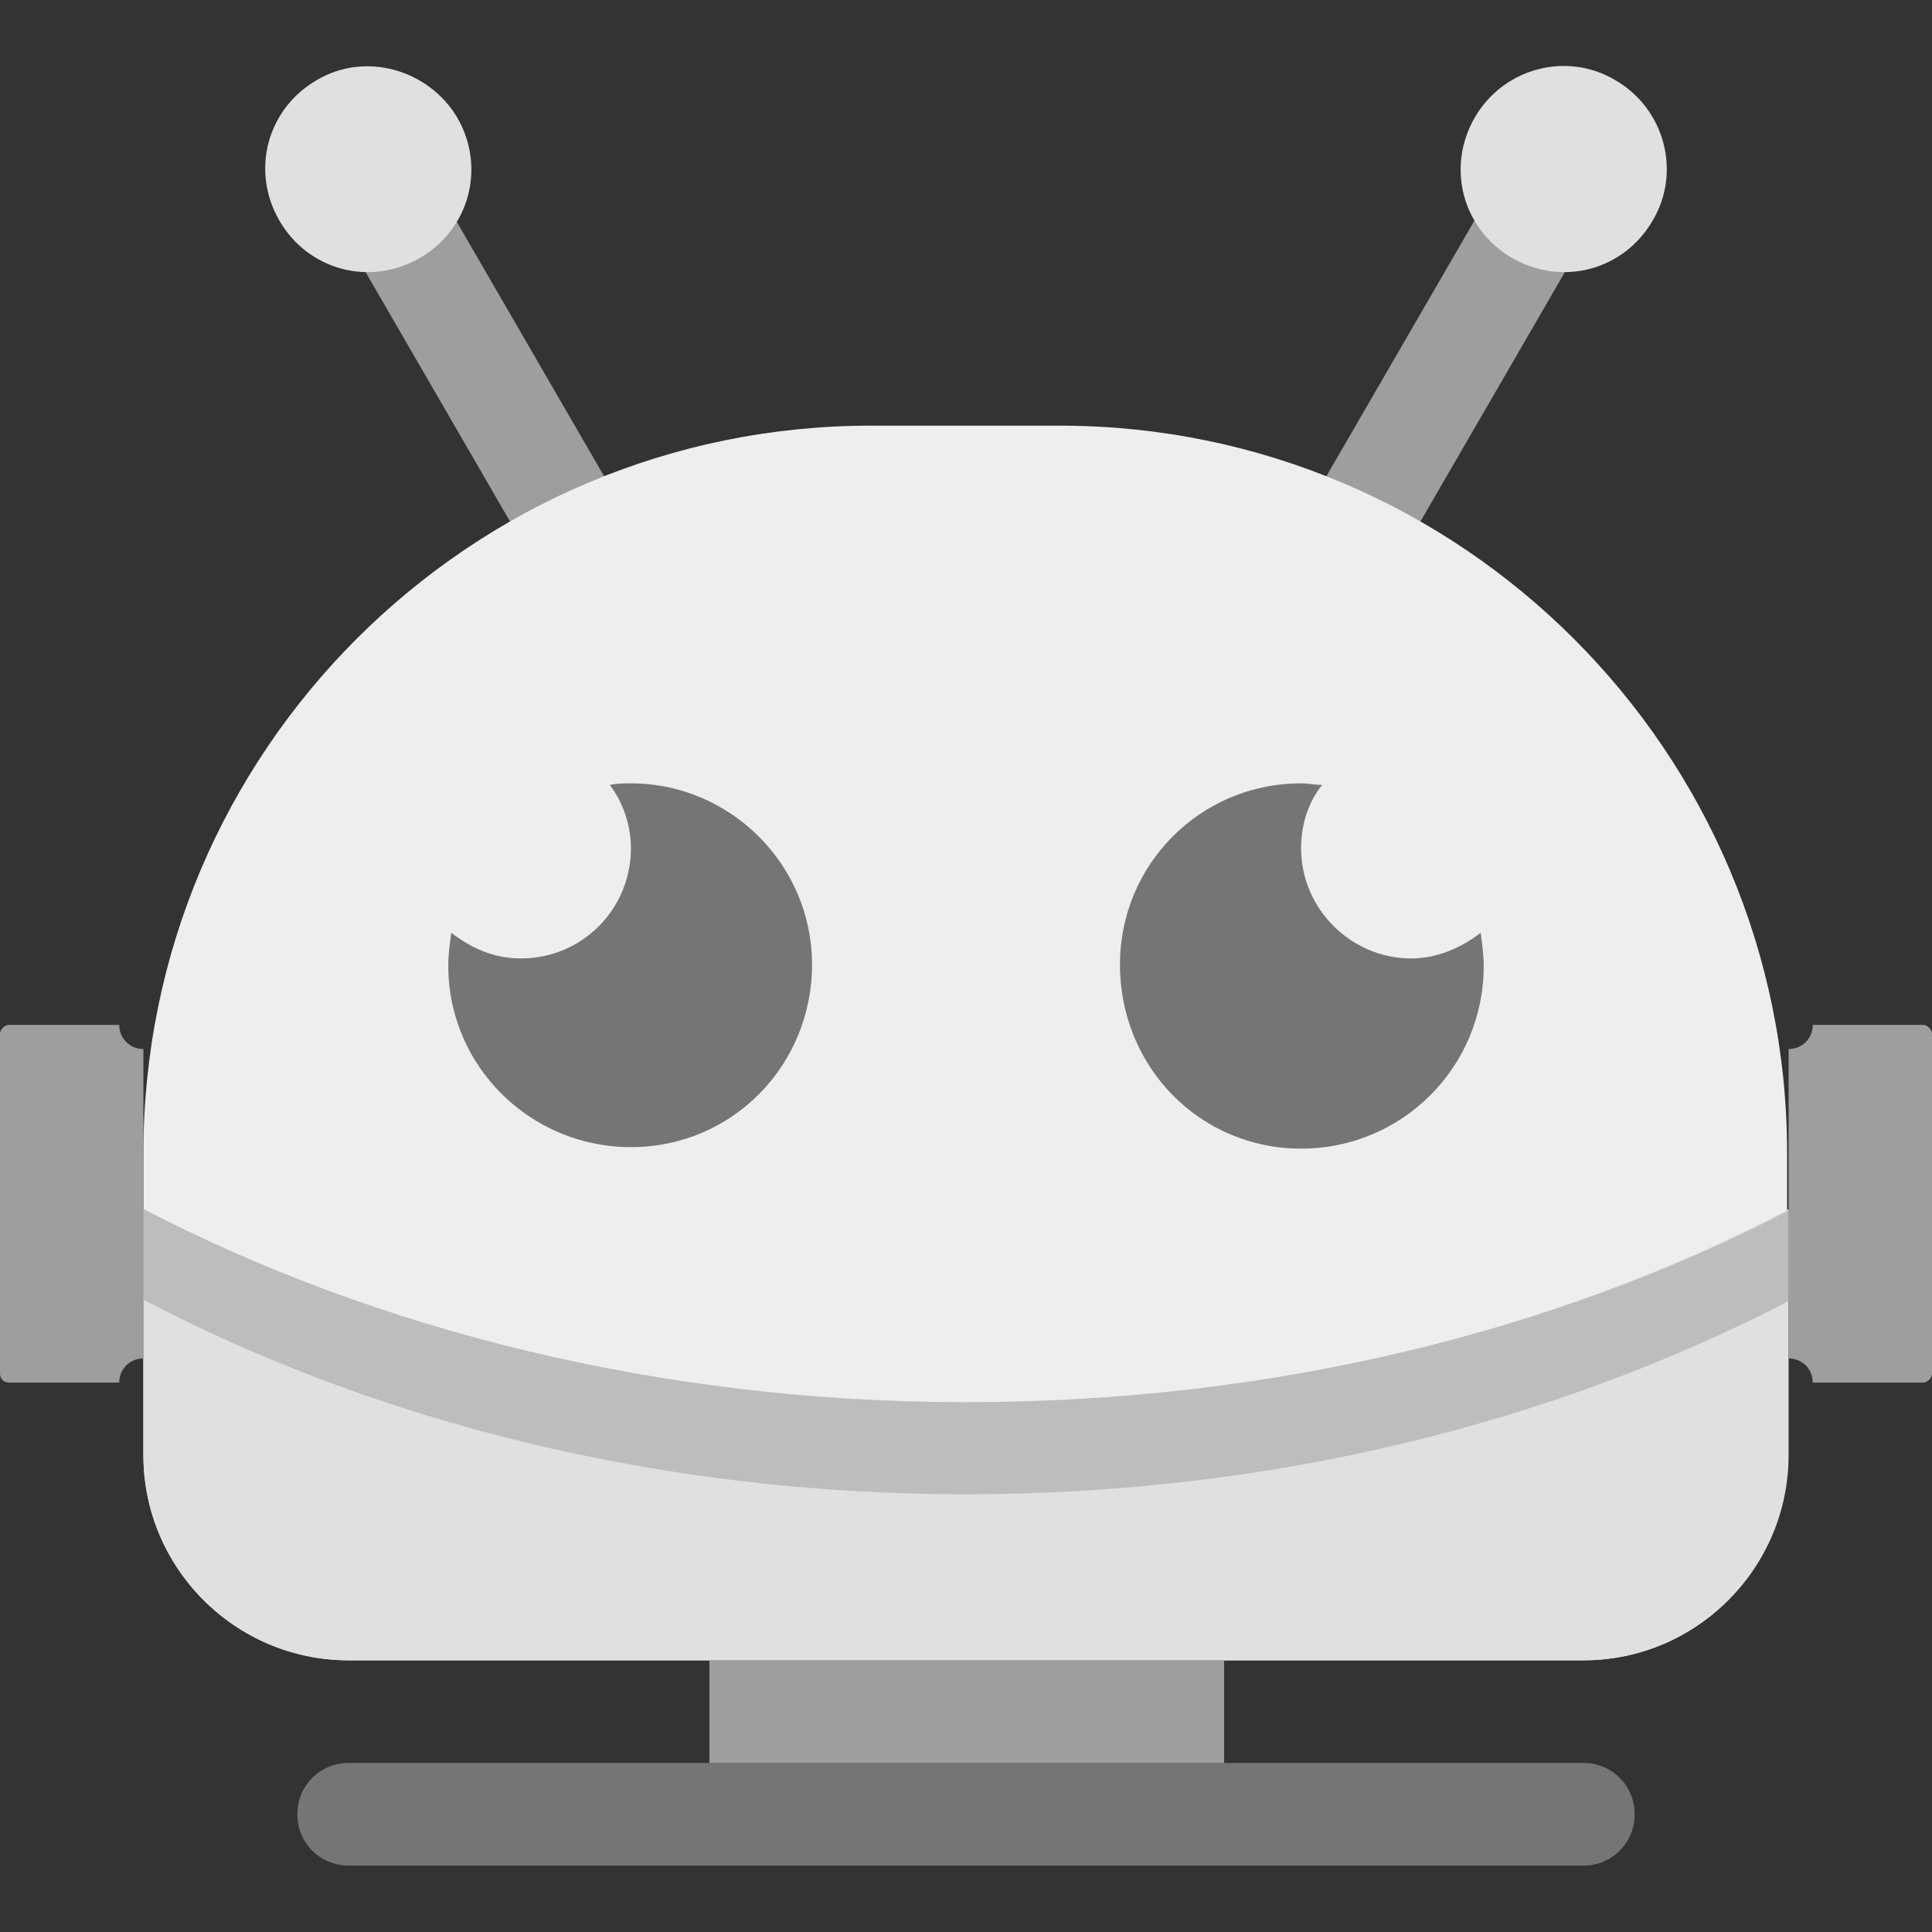 <svg xmlns='http://www.w3.org/2000/svg' xmlns:xlink='http://www.w3.org/1999/xlink' viewBox='0 0 128 128'><rect x="0" y="0" width="128" height="128" fill="#333333" stroke="none"/><path fill='#9E9E9E' d='M41.4,34.8l-5.2,3c-0.2,0.1-0.5,0-0.7-0.3l-13.9-24c-0.2-0.3-0.1-0.6,0.1-0.7l5.2-3c0.2-0.1,0.5,0,0.7,0.3l13.9,24C41.7,34.4,41.7,34.7,41.4,34.8L41.4,34.8z M37.2,27.4'/><path fill='#E0E0E0' d='M30.3,7.8c1.9,3.3,0.8,7.4-2.5,9.3c-3.3,1.9-7.4,0.8-9.3-2.5S17.7,7.2,21,5.3C24.2,3.4,28.4,4.6,30.3,7.8L30.3,7.8z M30.3,7.8'/><path fill='#9E9E9E' d='M91.7,37.8l-5.2-3c-0.2-0.1-0.2-0.4-0.1-0.7l13.9-24c0.2-0.3,0.5-0.4,0.7-0.3l5.2,3c0.2,0.1,0.2,0.4,0.1,0.7l-13.9,24C92.2,37.8,91.9,37.9,91.7,37.8L91.7,37.8z M96,30.4'/><path fill='#E0E0E0' d='M109.5,14.6c-1.9,3.3-6,4.4-9.3,2.5c-3.3-1.9-4.4-6-2.5-9.3c1.9-3.3,6.1-4.4,9.3-2.5C110.3,7.2,111.4,11.4,109.5,14.6L109.5,14.6z M109.5,14.6'/><path fill='#EEEEEE' d='M104.9,110H23.1c-7.5,0-13.6-6.1-13.6-13.6V76.4c0-26.6,21.6-48.2,48.2-48.2h12.5c26.6,0,48.2,21.6,48.2,48.2v19.9C118.5,103.9,112.4,110,104.9,110L104.9,110z M104.9,110'/><path fill='#E0E0E0' d='M64,92.9c-20.3,0-39.1-4.8-54.5-12.8v16.3c0,7.5,6.1,13.6,13.6,13.6h81.8c7.5,0,13.6-6.1,13.6-13.6V80.1C103.1,88.2,84.3,92.9,64,92.9L64,92.9z M64,92.9'/><path fill='#BDBDBD' d='M64,92.9c-20.3,0-39.1-4.8-54.5-12.8v6C24.9,94.2,43.7,99,64,99c20.3,0,39.1-4.8,54.5-12.8v-6C103.1,88.2,84.3,92.9,64,92.9L64,92.9z M64,92.9'/><path fill='#757575' d='M104.9,123.6H23.1c-1.9,0-3.4-1.5-3.4-3.4c0-1.9,1.5-3.4,3.4-3.4h81.8c1.9,0,3.4,1.5,3.4,3.4C108.3,122.1,106.8,123.6,104.9,123.6L104.9,123.6z M104.9,123.6'/><rect x='47' y='110' fill='#9E9E9E' width='34.1' height='6.8'/><path fill='#757575' d='M41.8,76c6.7,0,12-5.4,12-12.1c0-6.6-5.4-12-12-12c-0.5,0-0.9,0-1.4,0.1c0.9,1.2,1.4,2.7,1.4,4.2c0,4-3.2,7.3-7.3,7.3c-1.8,0-3.3-0.7-4.6-1.7c-0.1,0.7-0.2,1.4-0.2,2.2C29.7,70.6,35.1,76,41.8,76L41.8,76z M41.8,76'/><path fill='#757575' d='M86.2,76.1c6.7,0,12.1-5.4,12.1-12.1c0-0.7-0.1-1.4-0.2-2.2c-1.3,1-2.9,1.7-4.6,1.7c-4,0-7.3-3.3-7.3-7.3c0-1.6,0.5-3.1,1.4-4.2c-0.5,0-0.9-0.1-1.4-0.1c-6.7,0-12,5.4-12,12C74.2,70.7,79.5,76.1,86.2,76.1L86.2,76.1z M86.2,76.1'/><path fill='#9E9E9E' d='M7.9,91.6H0.6C0.3,91.6,0,91.4,0,91l0-22.5c0-0.3,0.3-0.6,0.6-0.6h7.3c0,0.9,0.7,1.6,1.6,1.6V90C8.6,90,7.9,90.7,7.9,91.6z'/><path fill='#9E9E9E' d='M120.1,91.6h7.3c0.3,0,0.6-0.3,0.6-0.6V68.5c0-0.3-0.3-0.6-0.6-0.6h-7.3c0,0.9-0.7,1.6-1.6,1.6V90C119.4,90,120.1,90.7,120.1,91.6z'/></svg>